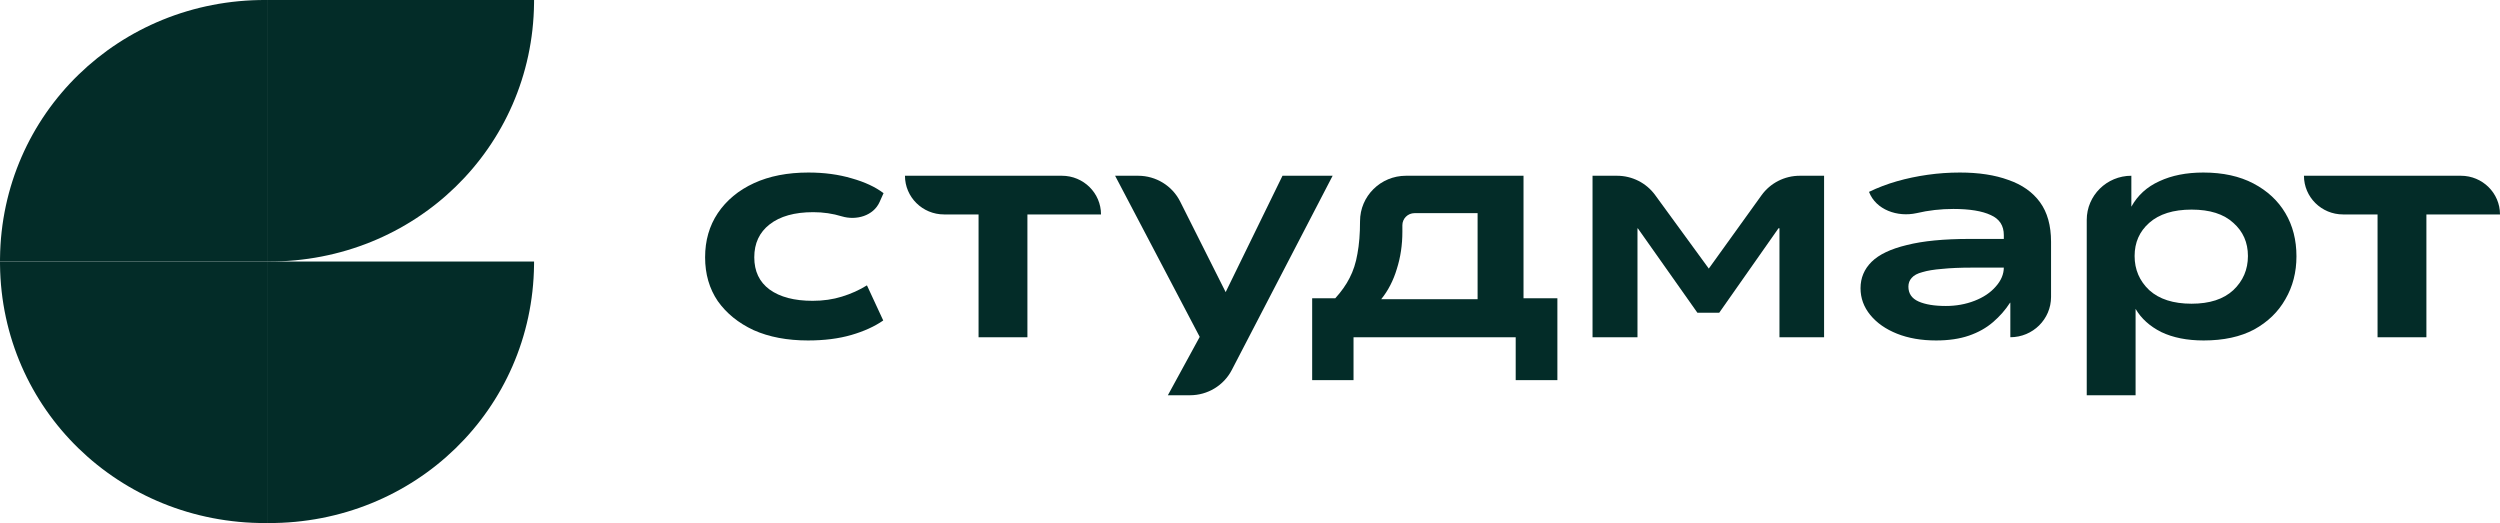 <svg width="282" height="59" viewBox="0 0 282 59" fill="none" xmlns="http://www.w3.org/2000/svg">
<path d="M268.188 38.04V24.188H264.296C261.861 24.188 259.886 22.235 259.886 19.825H277.59C280.026 19.825 282 21.779 282 24.188H273.698V38.04H268.188Z" fill="#032C28"/>
<path d="M235.384 44.584V24.804C235.384 22.054 237.637 19.825 240.417 19.825V23.315C241.127 22.031 242.18 21.073 243.576 20.443C244.971 19.789 246.624 19.462 248.535 19.462C250.739 19.462 252.624 19.874 254.192 20.698C255.759 21.522 256.959 22.637 257.792 24.043C258.624 25.448 259.04 27.072 259.04 28.914C259.04 30.708 258.624 32.32 257.792 33.75C256.983 35.18 255.808 36.319 254.265 37.168C252.722 37.992 250.824 38.404 248.571 38.404C246.71 38.404 245.118 38.089 243.796 37.458C242.498 36.804 241.531 35.931 240.894 34.841V44.584H235.384ZM247.212 34.259C249.245 34.259 250.812 33.75 251.914 32.732C253.016 31.69 253.567 30.405 253.567 28.878C253.567 27.351 253.016 26.103 251.914 25.133C250.837 24.14 249.269 23.643 247.212 23.643C245.155 23.643 243.563 24.14 242.437 25.133C241.335 26.103 240.784 27.351 240.784 28.878C240.784 30.405 241.335 31.69 242.437 32.732C243.563 33.75 245.155 34.259 247.212 34.259Z" fill="#032C28"/>
<path d="M218.391 38.404C216.725 38.404 215.256 38.149 213.983 37.64C212.709 37.131 211.705 36.428 210.97 35.532C210.236 34.635 209.868 33.629 209.868 32.514C209.868 31.35 210.285 30.357 211.117 29.532C211.95 28.708 213.272 28.078 215.085 27.642C216.897 27.181 219.26 26.951 222.174 26.951H226.839V30.187H222.468C221.121 30.187 219.982 30.235 219.052 30.332C218.146 30.405 217.411 30.526 216.848 30.696C216.285 30.841 215.88 31.059 215.636 31.35C215.391 31.617 215.268 31.944 215.268 32.332C215.268 33.108 215.648 33.665 216.407 34.005C217.166 34.344 218.195 34.514 219.493 34.514C220.644 34.514 221.721 34.32 222.725 33.932C223.729 33.544 224.525 33.011 225.113 32.332C225.725 31.653 226.031 30.926 226.031 30.151V26.515C226.031 25.448 225.541 24.697 224.562 24.261C223.582 23.8 222.174 23.57 220.337 23.57C218.917 23.57 217.533 23.727 216.187 24.043C214.04 24.515 211.606 23.676 210.823 21.643C211.827 21.158 212.881 20.758 213.983 20.443C215.085 20.128 216.236 19.886 217.436 19.716C218.635 19.546 219.848 19.462 221.072 19.462C223.203 19.462 225.027 19.74 226.545 20.298C228.088 20.831 229.276 21.667 230.109 22.806C230.941 23.946 231.358 25.436 231.358 27.278V33.497C231.358 36.006 229.302 38.04 226.766 38.04V34.15H226.729C226.215 34.95 225.578 35.677 224.819 36.331C224.06 36.986 223.154 37.495 222.101 37.858C221.048 38.222 219.811 38.404 218.391 38.404Z" fill="#032C28"/>
<path d="M179.638 38.04V19.825H182.404C184.104 19.825 185.701 20.633 186.697 21.998L192.752 30.296L198.699 22.027C199.693 20.645 201.3 19.825 203.014 19.825H205.756V38.04H200.723V25.751H200.613L193.928 35.277H191.467L184.752 25.762C184.747 25.755 184.74 25.751 184.732 25.751C184.718 25.751 184.708 25.762 184.708 25.775V38.04H179.638Z" fill="#032C28"/>
<path d="M148.012 42.876V33.641H150.621C151.306 32.889 151.845 32.126 152.237 31.35C152.653 30.55 152.947 29.642 153.118 28.624C153.314 27.581 153.412 26.357 153.412 24.951C153.412 22.12 155.732 19.825 158.594 19.825H171.853V33.641H175.673V42.876H170.971V38.04H152.678V42.876H148.012ZM155.8 33.75H166.673V24.043H159.561C158.802 24.043 158.188 24.651 158.188 25.401V26.151C158.188 27.63 157.98 29.023 157.563 30.332C157.171 31.641 156.584 32.781 155.8 33.75Z" fill="#032C28"/>
<path d="M131.735 44.584L136.437 35.968V40.112L125.784 19.825H128.38C130.39 19.825 132.227 20.951 133.122 22.733L138.273 32.986H138.237L144.665 19.825H150.322L138.943 41.739C138.036 43.486 136.217 44.584 134.232 44.584H131.735Z" fill="#032C28"/>
<path d="M91.143 38.404C88.792 38.404 86.748 38.016 85.009 37.24C83.295 36.44 81.948 35.35 80.968 33.968C80.013 32.562 79.536 30.914 79.536 29.023C79.536 27.133 80.013 25.473 80.968 24.043C81.948 22.588 83.307 21.461 85.046 20.661C86.784 19.861 88.829 19.462 91.18 19.462C92.968 19.462 94.596 19.68 96.066 20.116C97.535 20.528 98.735 21.085 99.665 21.788L99.215 22.793C98.521 24.337 96.599 24.895 94.964 24.406C93.935 24.091 92.858 23.933 91.731 23.933C89.625 23.933 87.984 24.394 86.809 25.315C85.658 26.212 85.082 27.448 85.082 29.023C85.082 30.599 85.658 31.811 86.809 32.659C87.984 33.508 89.6 33.932 91.658 33.932C92.858 33.932 93.96 33.774 94.964 33.459C95.992 33.144 96.935 32.72 97.792 32.187L99.629 36.15C98.649 36.828 97.449 37.374 96.029 37.786C94.609 38.198 92.98 38.404 91.143 38.404Z" fill="#032C28"/>
<path d="M110.382 38.04V24.188H106.49C104.054 24.188 102.08 22.235 102.08 19.825H119.784C122.22 19.825 124.194 21.779 124.194 24.188H115.892V38.04H110.382Z" fill="#032C28"/>
<path fill-rule="evenodd" clip-rule="evenodd" d="M2.6981e-05 29.5C-0 29.384 0 29.268 0.002 29.152C0.173 12.824 13.444 -0.071 30.005 0C30.044 0 30.083 0.001 30.121 0.001L30.121 29.5H2.6981e-05Z" fill="#032C28"/>
<path fill-rule="evenodd" clip-rule="evenodd" d="M60.243 0C60.243 0.116 60.242 0.232 60.241 0.348C60.07 16.676 46.798 29.571 30.238 29.5C30.199 29.5 30.16 29.5 30.122 29.499L30.122 0H60.243Z" fill="#032C28"/>
<path fill-rule="evenodd" clip-rule="evenodd" d="M2.6981e-05 29.5C-0 29.616 0 29.732 0.002 29.848C0.173 46.176 13.444 59.071 30.005 59C30.044 58.999 30.083 58.999 30.121 58.999L30.121 29.5H2.6981e-05Z" fill="#032C28"/>
<path fill-rule="evenodd" clip-rule="evenodd" d="M60.243 29.5C60.243 29.616 60.242 29.732 60.241 29.848C60.07 46.176 46.798 59.071 30.238 59C30.199 58.999 30.16 58.999 30.121 58.999L30.121 29.5L60.243 29.5Z" fill="#032C28"/>
</svg>
